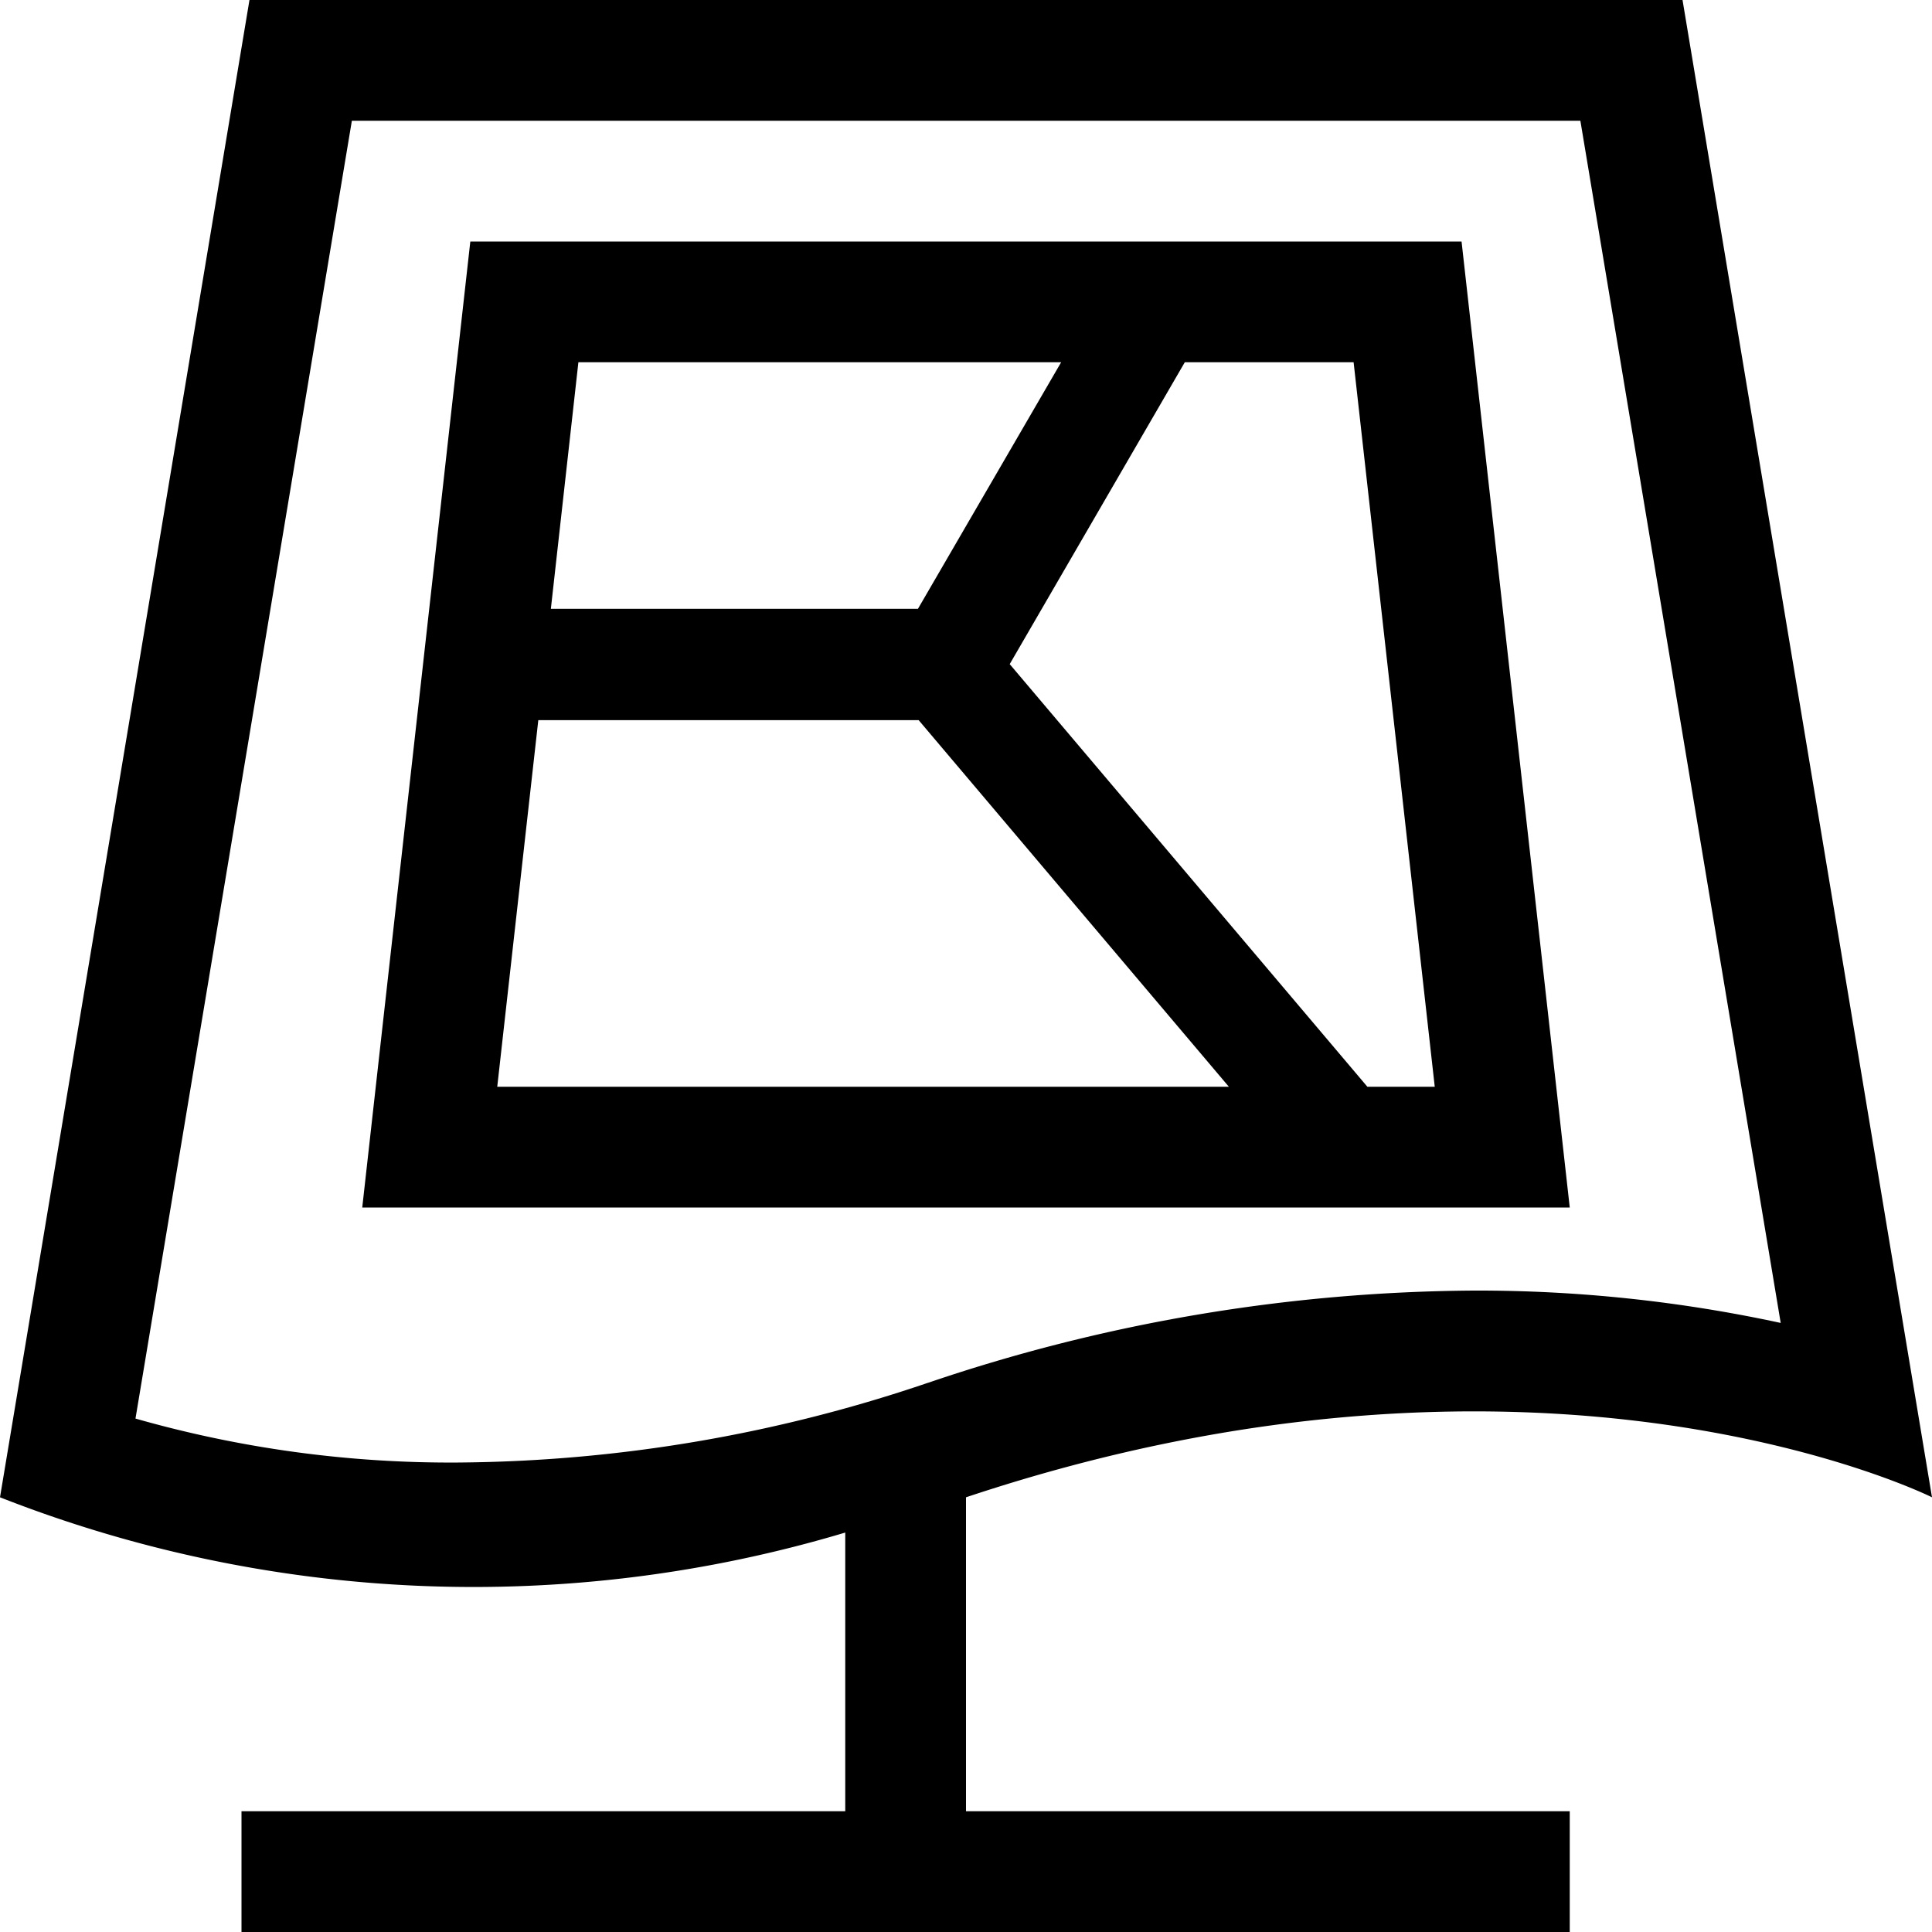 <svg id="icons" xmlns="http://www.w3.org/2000/svg" viewBox="0 0 16 16"><path d="M8 12.4c4.8-1.601 8 0 8 0L13.934 0H2.066L0 12.4a10.73 10.73 0 0 0 7 .292V15H2v1h11v-1H8zm-.316-.948a12.319 12.319 0 0 1-3.892.66 9.51 9.51 0 0 1-2.67-.364L2.914 1h10.174l1.659 9.956a11.87 11.87 0 0 0-2.538-.268 14.297 14.297 0 0 0-4.524.764zM12.104 2H3.895L3 10h10zM8.788 3L7.602 5.042h-3.04L4.79 3zm-4.33 2.964h3.15L10.177 9H4.118zM11.324 9L8.362 5.5 9.812 3h1.398l.672 6z"/></svg>